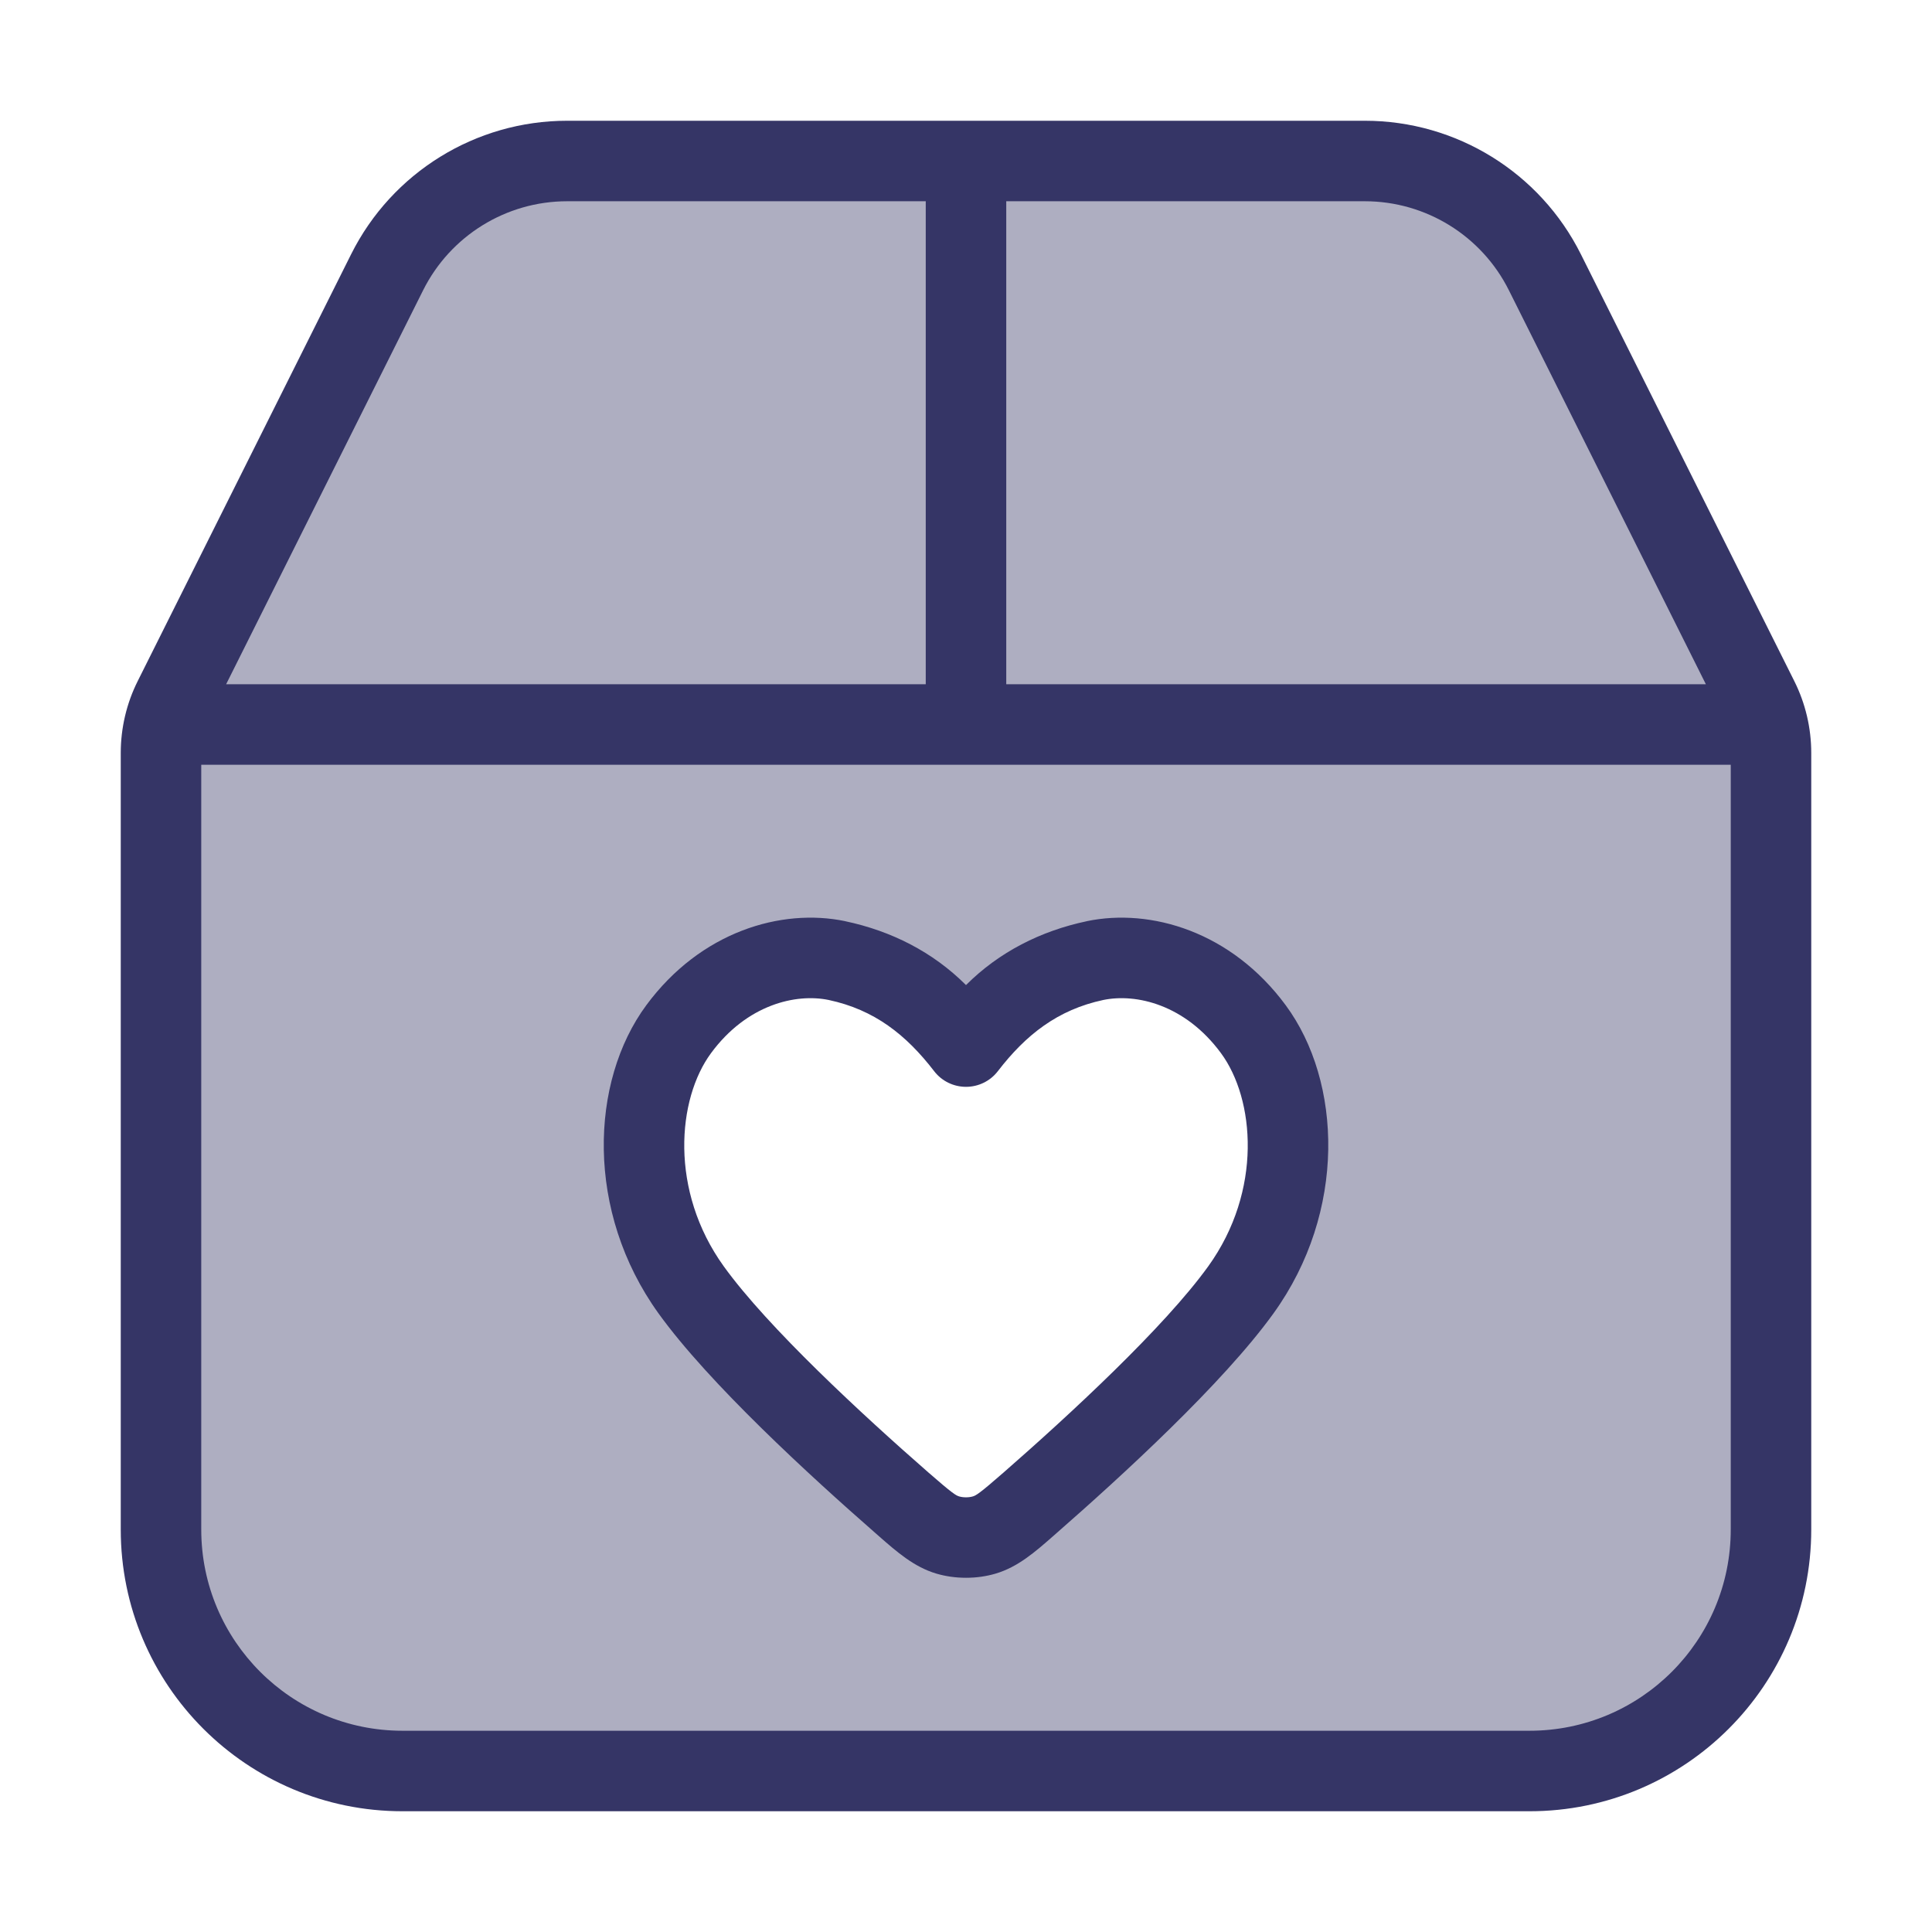 <svg width="24" height="24" viewBox="0 0 24 24" fill="none" xmlns="http://www.w3.org/2000/svg">
<path opacity="0.4" fill-rule="evenodd" clip-rule="evenodd" d="M2.158 8.683C2.054 8.892 2 9.121 2 9.354V18.5C2 20.433 3.567 22 5.5 22H18.5C20.433 22 22 20.433 22 18.5V9.354C22 9.121 21.946 8.892 21.842 8.683L19.191 3.382C18.767 2.535 17.902 2 16.955 2H7.045C6.098 2 5.232 2.535 4.809 3.382L2.158 8.683ZM15.569 12.785C16.13 13.544 16.208 14.922 15.415 16.023C14.828 16.837 13.609 17.957 12.797 18.667C12.529 18.902 12.394 19.019 12.227 19.069C12.085 19.11 11.915 19.11 11.773 19.069C11.606 19.019 11.471 18.902 11.203 18.667C10.391 17.957 9.172 16.837 8.585 16.023C7.792 14.922 7.87 13.544 8.431 12.785C8.991 12.026 9.796 11.808 10.397 11.933C11.198 12.103 11.599 12.48 12 13.001C12.401 12.48 12.802 12.103 13.603 11.933C14.204 11.808 15.009 12.026 15.569 12.785Z" fill="#353566"/>
<path fill-rule="evenodd" clip-rule="evenodd" d="M15.972 12.488C15.297 11.573 14.296 11.278 13.501 11.443L13.499 11.444C12.93 11.564 12.412 11.825 12 12.237C11.588 11.825 11.07 11.564 10.501 11.444L10.499 11.443C9.704 11.278 8.703 11.573 8.028 12.488C7.328 13.437 7.271 15.053 8.18 16.315C8.805 17.183 10.069 18.34 10.873 19.043C10.89 19.058 10.906 19.072 10.923 19.087C11.141 19.278 11.355 19.466 11.632 19.548C11.866 19.617 12.135 19.617 12.368 19.548C12.645 19.466 12.859 19.278 13.077 19.087C13.094 19.072 13.11 19.058 13.127 19.043C13.931 18.34 15.195 17.183 15.82 16.315C16.73 15.053 16.672 13.437 15.972 12.488ZM13.706 12.422C14.113 12.338 14.722 12.478 15.167 13.082C15.588 13.652 15.686 14.791 15.009 15.731C14.461 16.491 13.287 17.575 12.469 18.29C12.166 18.555 12.123 18.578 12.085 18.589C12.036 18.604 11.964 18.604 11.915 18.589C11.877 18.578 11.834 18.555 11.531 18.29C10.713 17.575 9.539 16.491 8.991 15.731C8.314 14.791 8.412 13.652 8.833 13.082C9.278 12.478 9.887 12.338 10.294 12.422C10.862 12.543 11.256 12.854 11.604 13.306C11.698 13.429 11.845 13.501 12 13.501C12.155 13.501 12.302 13.429 12.396 13.306C12.744 12.854 13.139 12.543 13.706 12.422Z" fill="#353566"/>
<path fill-rule="evenodd" clip-rule="evenodd" d="M7.045 1.5H16.955C18.091 1.5 19.13 2.142 19.638 3.158L22.289 8.46C22.428 8.737 22.5 9.044 22.5 9.354V19C22.5 20.933 20.933 22.5 19 22.5H5C3.067 22.5 1.5 20.933 1.5 19V9.354C1.5 9.044 1.572 8.737 1.711 8.46L4.362 3.158C4.87 2.142 5.909 1.5 7.045 1.5ZM5.256 3.606C5.595 2.928 6.288 2.5 7.045 2.5H11.5V8.5H2.809L5.256 3.606ZM12.5 8.5V2.5H16.955C17.712 2.5 18.405 2.928 18.744 3.606L21.191 8.5H12.5ZM2.5 9.5H21.5V19C21.5 20.381 20.381 21.5 19 21.5H5C3.619 21.5 2.5 20.381 2.5 19V9.5Z" fill="#353566"/>
</svg>
